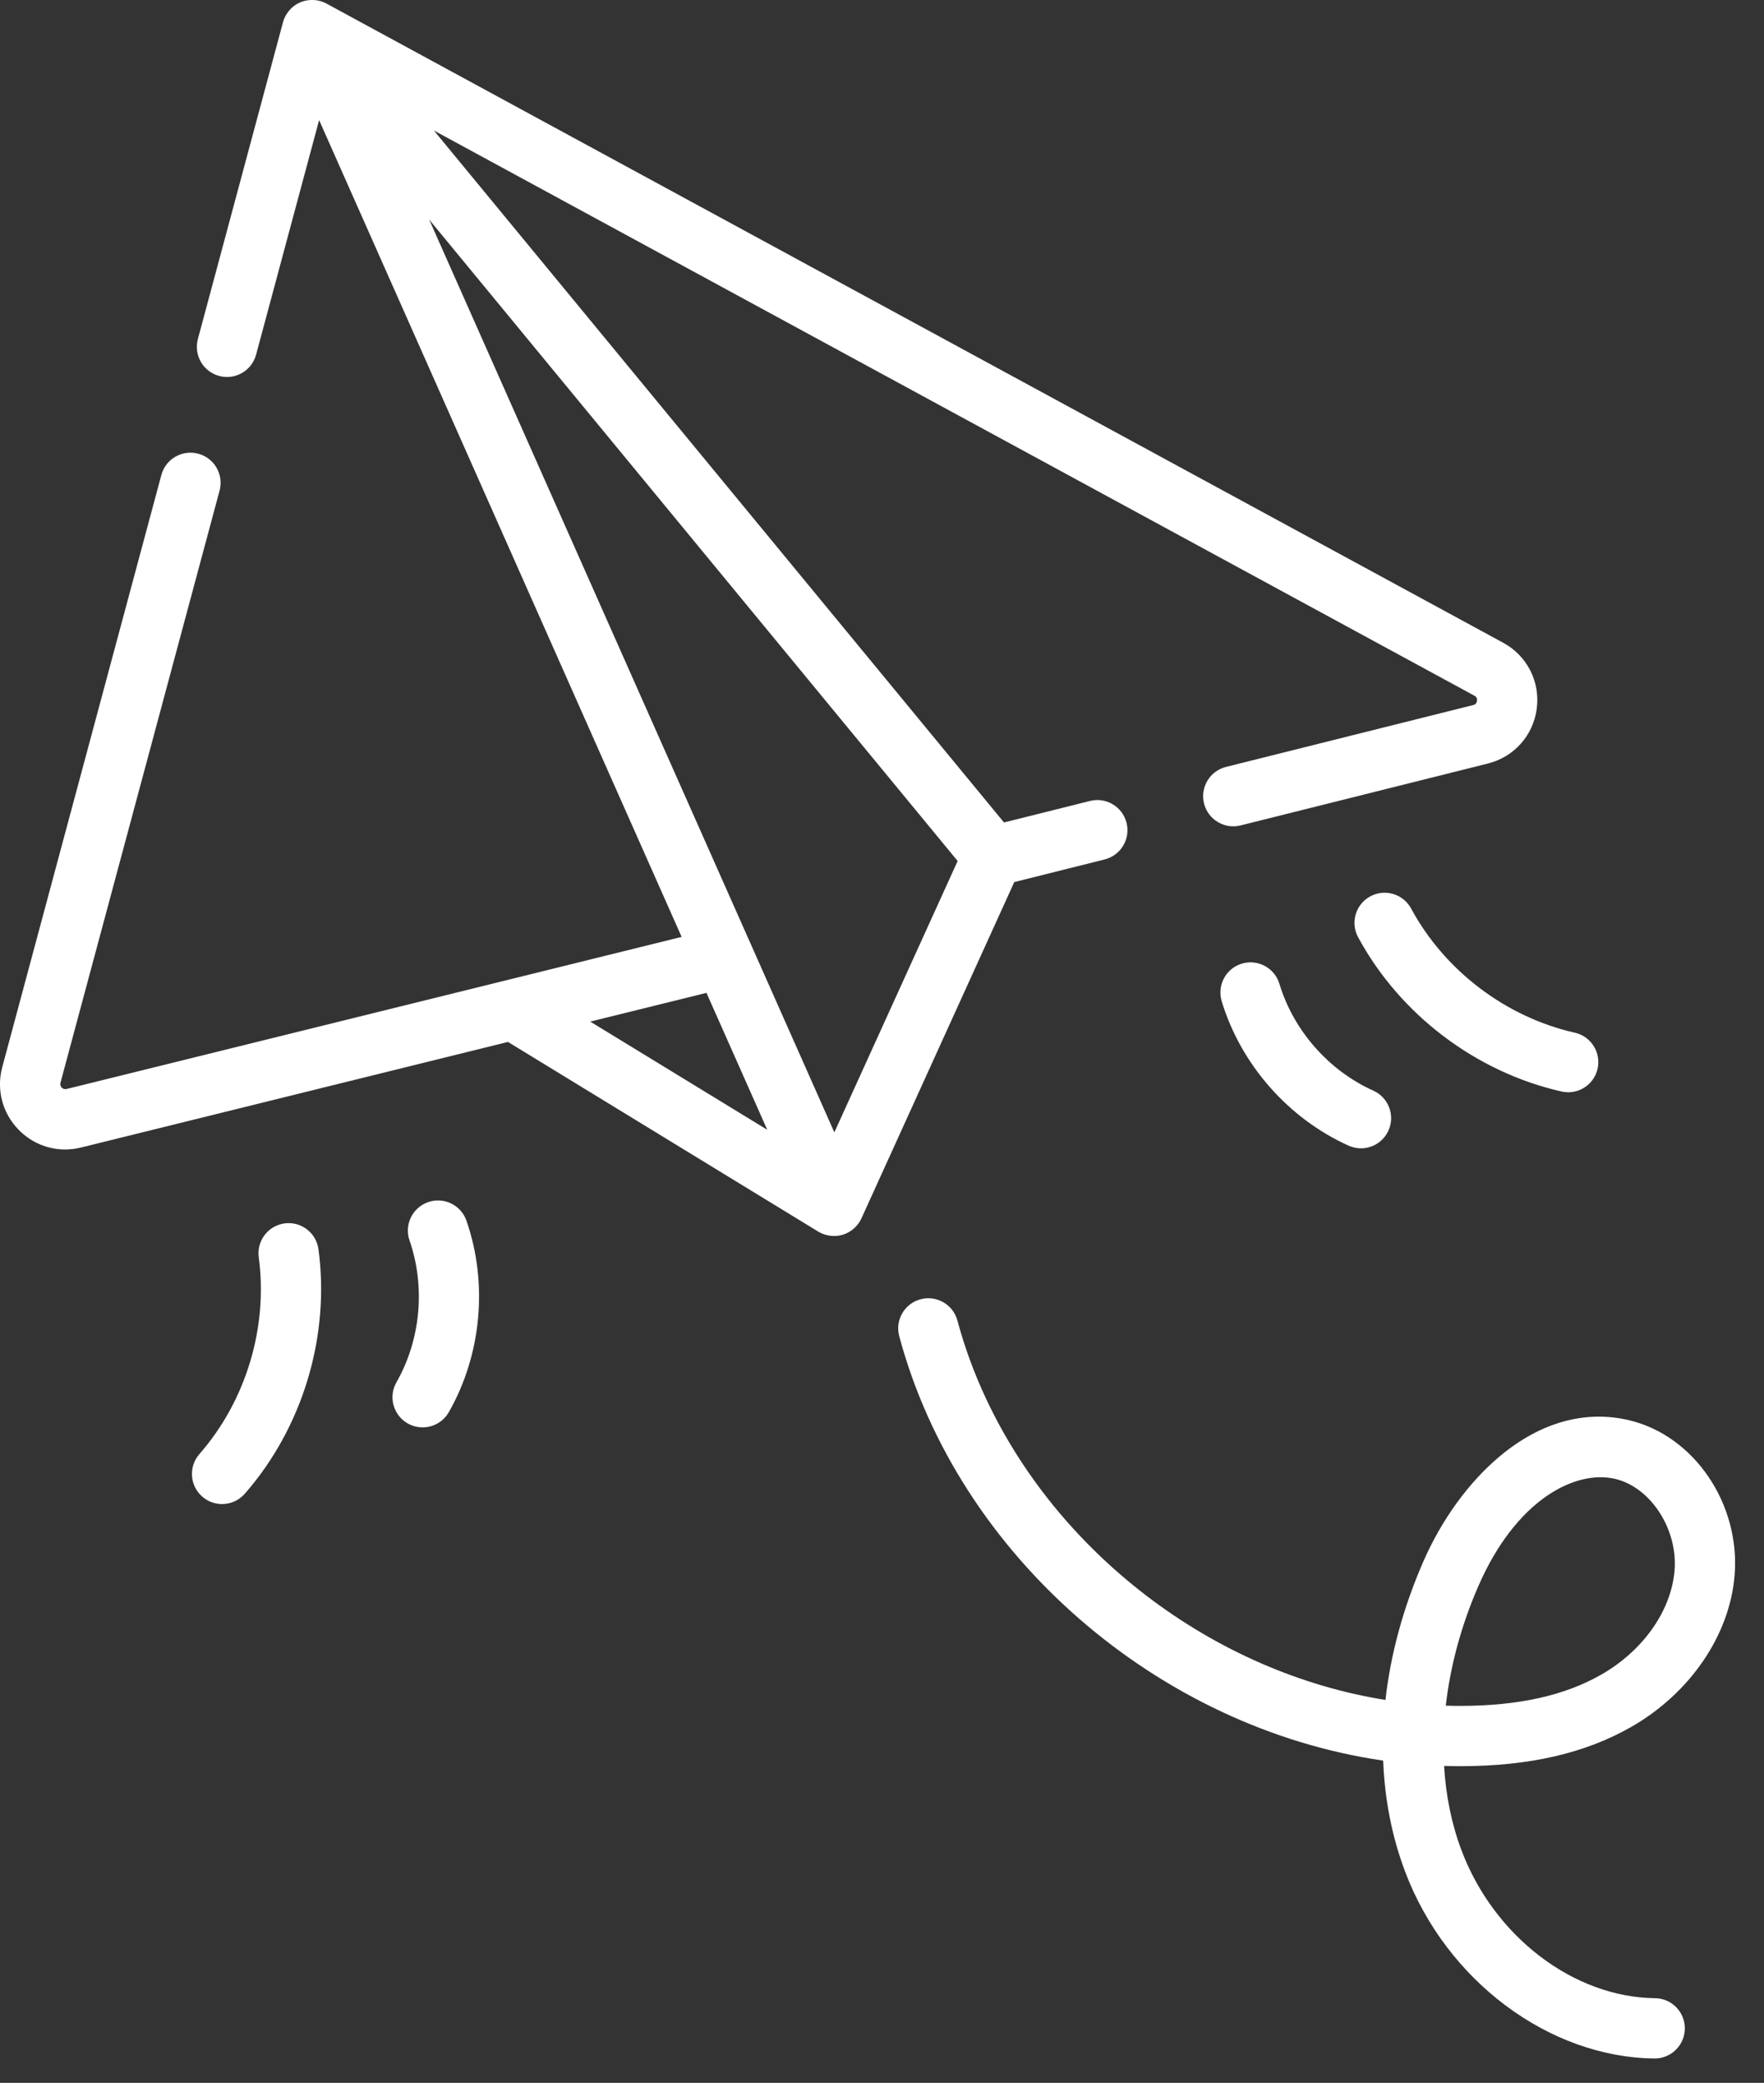 <svg width="61" height="72" viewBox="0 0 61 72" fill="none" xmlns="http://www.w3.org/2000/svg">
<rect x="0" y="0" width="61" height="72" fill="#333333" stroke="none"/>
<path d="M56.41 59.695C58.444 58.531 59.813 56.526 59.983 54.461C60.188 51.989 58.589 49.633 56.344 49.096C54.832 48.734 53.292 49.157 51.891 50.317C50.8 51.22 49.845 52.534 49.203 54.015C48.517 55.598 48.085 57.199 47.91 58.763C44.988 58.297 42.119 57.055 39.632 55.151C36.409 52.683 34.092 49.309 33.108 45.649C32.959 45.093 32.387 44.764 31.831 44.913C31.276 45.062 30.946 45.634 31.096 46.19C33.143 53.807 40.077 59.735 47.831 60.86C47.882 62.205 48.136 63.501 48.595 64.712C50.017 68.466 53.559 71.116 57.209 71.157H57.221C57.791 71.157 58.256 70.698 58.262 70.126C58.269 69.551 57.807 69.079 57.232 69.073C54.419 69.042 51.669 66.945 50.544 63.974C50.2 63.066 49.998 62.078 49.937 61.044C50.127 61.05 50.321 61.052 50.51 61.053C52.889 61.05 54.819 60.605 56.41 59.695ZM49.996 58.961C50.15 57.602 50.524 56.206 51.115 54.844C52.426 51.821 54.493 50.796 55.859 51.123C57.087 51.416 58.024 52.866 57.907 54.289C57.792 55.68 56.822 57.058 55.375 57.886C54.107 58.612 52.514 58.966 50.507 58.969C50.336 58.969 50.167 58.967 49.996 58.961Z" fill="white"/>
<path d="M38.199 29.709C38.757 29.569 39.097 29.003 38.957 28.445C38.818 27.887 38.251 27.547 37.693 27.687L34.719 28.431L28.614 21.023L15.005 4.512L50.985 24.049C51.014 24.065 51.09 24.106 51.075 24.224C51.06 24.343 50.976 24.364 50.944 24.372L42.394 26.511C41.836 26.651 41.497 27.216 41.636 27.775C41.776 28.333 42.342 28.672 42.9 28.533L51.45 26.394C52.36 26.166 53.025 25.418 53.143 24.487C53.261 23.556 52.804 22.665 51.98 22.218L11.29 0.124C11.246 0.1 11.2 0.079 11.153 0.062C11.1 0.042 11.043 0.027 10.988 0.017C10.986 0.016 10.985 0.016 10.981 0.015C10.589 -0.047 10.221 0.083 9.974 0.396C9.887 0.506 9.823 0.633 9.786 0.769C9.786 0.77 6.843 11.719 6.843 11.719C6.694 12.275 7.023 12.846 7.579 12.996C8.135 13.145 8.706 12.816 8.856 12.26L11.035 4.152L23.571 32.386L20.364 33.179L2.302 37.644C2.173 37.676 2.056 37.558 2.091 37.429C2.102 37.39 7.593 16.96 7.593 16.96C7.742 16.405 7.413 15.833 6.857 15.684C6.301 15.535 5.729 15.864 5.58 16.419L0.078 36.888C-0.131 37.668 0.081 38.479 0.647 39.056C1.079 39.497 1.653 39.735 2.251 39.735C2.433 39.735 2.618 39.713 2.802 39.667L17.565 36.017C18.258 36.441 28.297 42.575 28.297 42.575C28.543 42.725 28.866 42.767 29.143 42.682C29.423 42.597 29.668 42.384 29.789 42.117C29.79 42.114 34.073 32.692 35.074 30.491L38.199 29.709ZM20.41 35.314L24.43 34.321L26.532 39.054L20.41 35.314ZM28.852 39.143L14.841 7.59L33.116 29.763L28.852 39.143Z" fill="white"/>
<path d="M44.241 34.005C44.074 33.455 43.491 33.144 42.941 33.311C42.39 33.478 42.08 34.06 42.247 34.611C42.91 36.798 44.551 38.664 46.636 39.603C46.775 39.665 46.92 39.695 47.063 39.695C47.46 39.695 47.84 39.466 48.013 39.08C48.25 38.555 48.016 37.939 47.491 37.702C45.947 37.007 44.732 35.626 44.241 34.005Z" fill="white"/>
<path d="M48.797 31.406C48.523 30.9 47.891 30.711 47.385 30.985C46.878 31.259 46.69 31.891 46.964 32.397C48.407 35.068 51.038 37.062 53.999 37.731C54.077 37.748 54.154 37.757 54.23 37.757C54.706 37.757 55.136 37.428 55.245 36.944C55.372 36.383 55.02 35.825 54.458 35.698C52.075 35.16 49.958 33.556 48.797 31.406Z" fill="white"/>
<path d="M14.804 41.555C14.26 41.744 13.973 42.338 14.162 42.881C14.717 44.48 14.549 46.313 13.709 47.783C13.424 48.283 13.598 48.919 14.098 49.204C14.261 49.297 14.438 49.341 14.614 49.341C14.975 49.341 15.327 49.153 15.52 48.816C16.653 46.83 16.881 44.356 16.13 42.197C15.941 41.653 15.347 41.366 14.804 41.555Z" fill="white"/>
<path d="M9.842 42.29C9.271 42.367 8.871 42.891 8.948 43.462C9.273 45.883 8.506 48.426 6.896 50.263C6.517 50.696 6.56 51.355 6.993 51.734C7.191 51.907 7.435 51.992 7.679 51.992C7.969 51.992 8.257 51.872 8.463 51.637C10.465 49.353 11.418 46.193 11.013 43.184C10.936 42.614 10.412 42.213 9.842 42.29Z" fill="white"/>
</svg>
